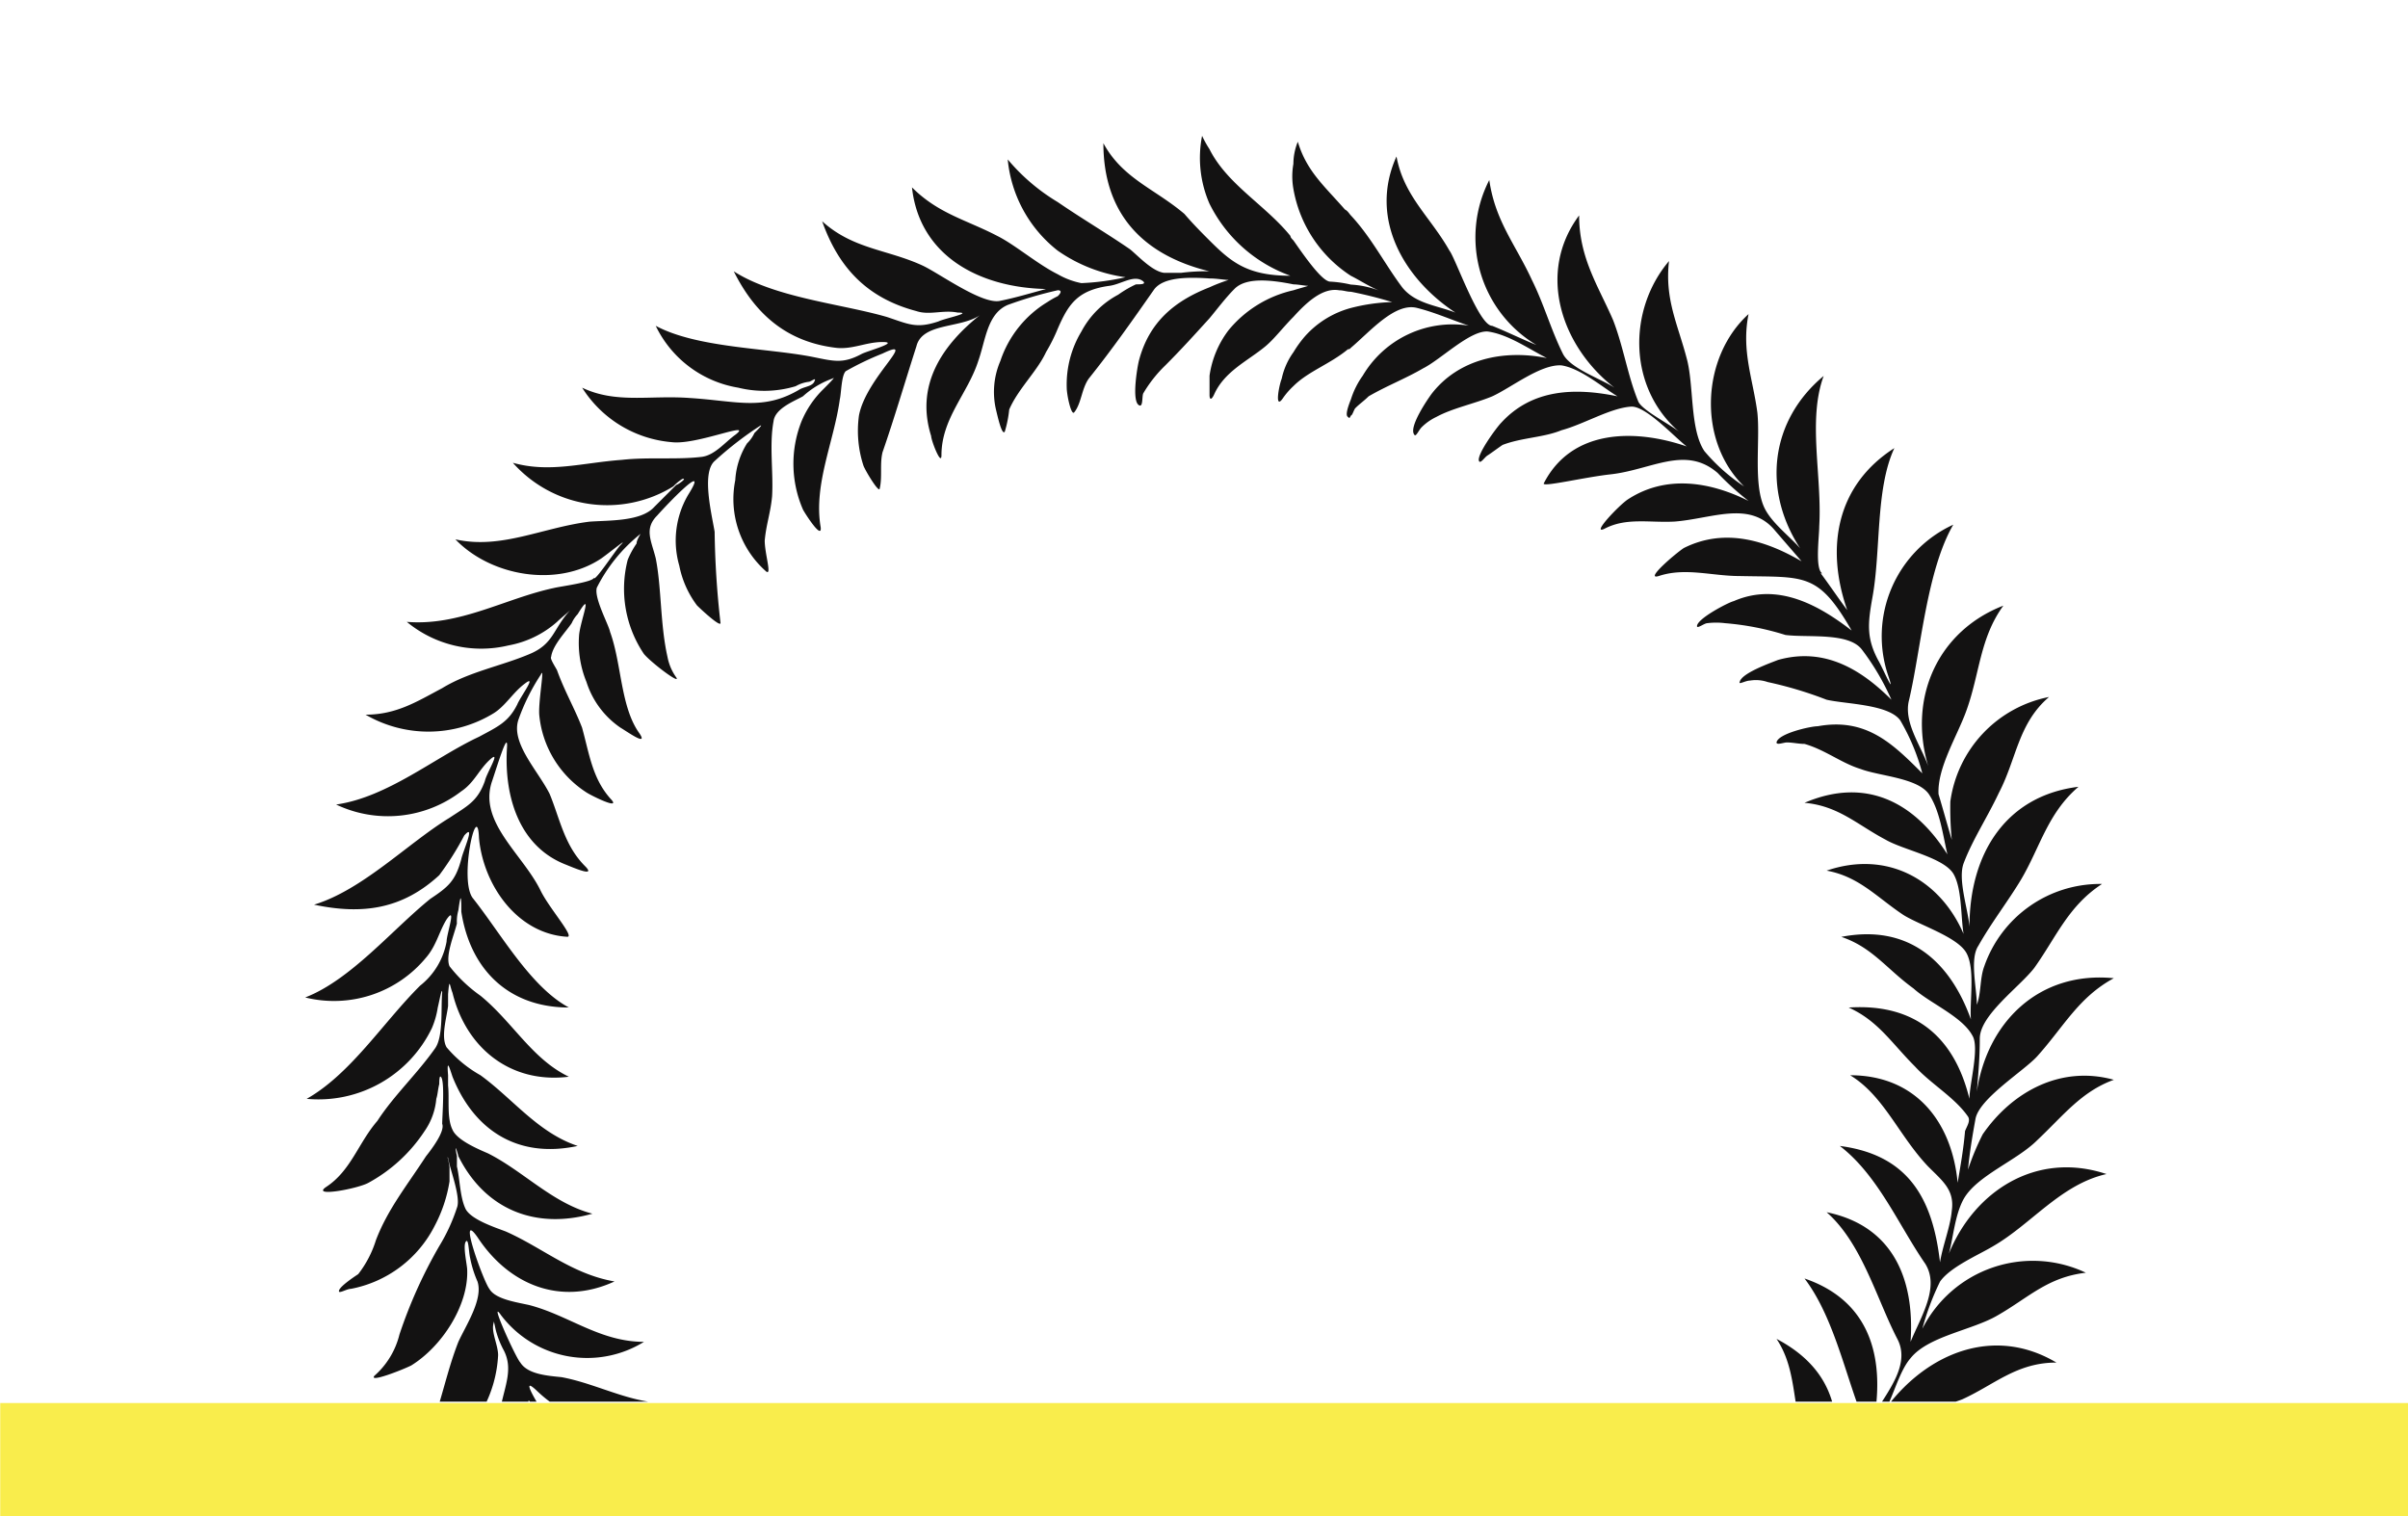 <svg xmlns="http://www.w3.org/2000/svg" xmlns:xlink="http://www.w3.org/1999/xlink" width="213.02" height="134.123" viewBox="0 0 213.02 134.123">
  <defs>
    <clipPath id="clip-path">
      <rect id="Rectangle_16" data-name="Rectangle 16" width="213" height="124" transform="translate(613 582)" fill="#fff"/>
    </clipPath>
  </defs>
  <g id="Group_4" data-name="Group 4" transform="translate(-613 -582)">
    <g id="Mask_Group_1" data-name="Mask Group 1" clip-path="url(#clip-path)">
      <path id="path30" d="M12.638-1458v-1.042c.13-1.563.13-.782.391-.13,1.173,4.821,5.081,8.078,10.293,7.427-3.257-1.563-4.951-4.821-7.818-7.166a12.823,12.823,0,0,1-2.736-2.606c-.391-.912.391-2.736.651-3.779a3.606,3.606,0,0,1,.13-1.172c.261-1.954.261-.782.261.13.782,5.082,4.169,8.469,9.511,8.469-3.388-1.824-5.993-6.515-8.469-9.642-1.3-1.563.391-8.99.521-5.342.391,4.169,3.388,8.469,7.818,8.729.651,0-1.564-2.476-2.345-4.039-1.564-3.258-5.6-6.124-4.3-9.772.521-1.563,1.433-4.56,1.3-2.866-.261,4.43,1.173,8.729,5.212,10.293.651.261,2.736,1.172,1.694.13-1.824-1.824-2.215-4.169-3.127-6.384-1.042-2.085-3.518-4.561-2.736-6.645a18.278,18.278,0,0,1,1.954-3.909c.391-.912-.261,2.476-.13,3.648a9.183,9.183,0,0,0,4.169,6.775c.391.26,3,1.563,2.215.651-1.694-1.824-1.954-4.039-2.606-6.384-.651-1.694-1.564-3.258-2.215-5.082-.13-.26-.651-1.042-.521-1.173.13-1.042,1.3-2.215,1.824-3a2.717,2.717,0,0,1,.521-.781c1.433-2.345.261.521.13,1.824a9.066,9.066,0,0,0,.651,4.169,7.738,7.738,0,0,0,3,4.039c.651.391,2.476,1.694,1.694.521-1.694-2.345-1.564-6.124-2.606-8.99-.13-.652-1.433-3-1.173-3.908a14.307,14.307,0,0,1,3.779-4.691c.261-.261-.261.391-.261.782a7.781,7.781,0,0,0-.782,1.433,10.3,10.3,0,0,0,1.433,8.338c.651.782,3.257,2.737,2.866,2.085a4.568,4.568,0,0,1-.782-1.824c-.651-2.867-.521-6.123-1.042-8.729-.391-1.563-1.042-2.606.13-3.779,1.042-1.172,4.691-4.951,2.736-1.824a7.98,7.98,0,0,0-.782,6.254,8.6,8.6,0,0,0,1.564,3.518c.391.391,2.085,1.954,2.085,1.563a78.913,78.913,0,0,1-.521-8.078c-.261-1.563-1.173-5.211,0-6.254a30.427,30.427,0,0,1,4.039-3.127c.261-.131-.261.391-.521.651a3,3,0,0,1-.651.913,6.876,6.876,0,0,0-1.042,3.257,8.523,8.523,0,0,0,2.736,8.078c.521.391-.13-1.563-.13-2.736.13-1.434.521-2.476.651-3.909.13-2.084-.261-4.561.13-6.645.13-1.172,1.954-1.824,2.606-2.215a7.737,7.737,0,0,1,2.606-1.563c.391-.26-.391.521-.782.913a8.626,8.626,0,0,0-1.954,2.866,10.167,10.167,0,0,0,.13,7.818c.13.26,1.694,2.736,1.564,1.563-.651-3.778,1.173-7.556,1.694-11.335.13-.521.13-2.084.521-2.476a25.688,25.688,0,0,1,3.257-1.563c3.257-1.563-1.433,2.085-2.085,5.472a9.928,9.928,0,0,0,.391,4.43c.13.391,1.3,2.346,1.433,2.085.261-1.042,0-2.215.261-3.258,1.042-3,1.954-6.124,3-9.381.521-2.084,3.909-1.564,5.6-2.736-3.257,2.606-5.733,6.124-4.3,10.684,0,.391.912,2.736.912,1.694,0-3.258,2.345-5.473,3.257-8.339.651-1.825.782-4.169,2.606-4.951a35.7,35.7,0,0,1,4.43-1.3c.261,0,.391.13,0,.521a7.394,7.394,0,0,0-.912.521,9.65,9.65,0,0,0-4.169,5.212,6.924,6.924,0,0,0-.391,4.3c.13.521.521,2.345.782,1.955a10.388,10.388,0,0,0,.391-1.955c.782-1.824,2.476-3.388,3.257-5.081a15.348,15.348,0,0,0,1.042-2.085c.912-2.084,1.694-3.387,4.56-3.778,1.042-.13,2.215-1.042,3-.391.261.261-.261.261-.651.261a9.709,9.709,0,0,0-1.564.912,7.846,7.846,0,0,0-3.257,3.258,9.082,9.082,0,0,0-1.3,4.951c0,.651.391,2.475.651,2.215.651-.782.651-2.084,1.3-3,2.085-2.605,3.909-5.211,5.733-7.817.782-1.172,3-1.172,4.951-1.042.651,0,1.3.131,1.694.131a14.585,14.585,0,0,0-1.694.651c-3,1.173-5.342,3-6.254,6.515-.13.521-.651,3.518,0,3.909.391.261.261-.782.391-1.042a11.662,11.662,0,0,1,1.954-2.476c1.433-1.433,2.606-2.736,3.909-4.169.651-.782,1.433-1.824,2.215-2.605,1.042-1.042,3.257-.782,5.212-.391.391,0,1.042.13,1.3.13-.391.13-.912.261-1.3.391a10.358,10.358,0,0,0-5.733,3.519A8.637,8.637,0,0,0,80-1513.762v1.694c0,.391.13.521.391,0,.912-2.085,3-3,4.56-4.3.782-.651,1.564-1.693,2.476-2.606,1.173-1.3,2.606-2.606,4.039-2.345.391,0,.651.13,1.042.13a37.3,37.3,0,0,1,3.648.913,16.416,16.416,0,0,0-3.648.521,8.344,8.344,0,0,0-4.039,2.475,9.947,9.947,0,0,0-1.042,1.434,6.2,6.2,0,0,0-1.042,2.345c-.261.652-.651,2.867.13,1.694a6.526,6.526,0,0,1,.912-1.042c1.3-1.3,3.257-1.954,4.821-3.257.13,0,.13,0,.261-.13,1.694-1.433,3.909-4.039,5.863-3.518,1.564.391,3,1.042,4.56,1.563a9.235,9.235,0,0,0-9.381,4.43,7.362,7.362,0,0,0-1.042,2.084c-.261.651-.521,1.433-.261,1.564.13.13.13.13.261-.131.13,0,.261-.521.391-.651.391-.391.782-.651,1.173-1.043,1.564-.912,3.257-1.563,4.821-2.475,1.563-.782,4.169-3.387,5.733-3.257,1.824.261,3.648,1.563,5.212,2.345-3.909-.782-7.818.13-10.163,3.127-.391.521-2.085,3-1.564,3.648.13.26.391-.391.651-.652a4.676,4.676,0,0,1,1.3-.912c1.433-.782,3.388-1.173,4.951-1.825,1.694-.781,4.3-2.866,6.124-2.736,1.694.261,3.648,1.955,4.951,2.736-3.779-.781-7.557-.651-10.293,2.346-.391.391-2.215,2.867-1.954,3.388.13.261.521-.391.782-.521.391-.261.912-.652,1.3-.913,1.694-.652,3.648-.652,5.212-1.3,1.954-.522,4.3-1.955,6.124-2.085,1.3-.13,3.909,2.736,4.951,3.519-4.56-1.564-10.163-1.564-12.638,3.257-.261.391,3.518-.521,5.863-.783,3.648-.391,6.645-2.605,9.511-.129a24.684,24.684,0,0,0,2.736,2.476c-3.388-1.694-7.3-2.346-10.684-.131-.782.521-3.257,3.127-2.085,2.606,1.954-1.042,4.039-.521,6.254-.651,3.257-.261,6.515-1.824,8.73.651.782.913,1.694,1.955,2.476,2.867-3.127-1.824-6.775-3-10.423-1.173-.782.521-3.518,2.867-2.215,2.476,2.345-.782,4.691,0,7.166,0,5.733.13,6.906-.391,9.9,4.821-2.866-2.215-6.515-4.3-10.423-2.605-.521.13-3.257,1.563-3.257,2.215,0,.261.651-.261.912-.261a6.275,6.275,0,0,1,1.564,0,24.229,24.229,0,0,1,5.342,1.042c1.954.26,5.6-.261,6.775,1.3a21.917,21.917,0,0,1,2.606,4.43c-2.606-2.605-5.863-4.69-10.033-3.518-.651.261-3.257,1.173-3.388,1.955-.13.261.521-.13.912-.13a3.206,3.206,0,0,1,1.563.13,34.471,34.471,0,0,1,5.212,1.563c1.694.392,5.472.392,6.515,1.824a18.759,18.759,0,0,1,1.954,4.691c-2.606-2.606-4.951-4.952-9.251-4.169-.651,0-3.518.651-3.648,1.433,0,.26.651,0,.912,0,.521,0,1.042.13,1.564.13,1.824.521,3.257,1.694,4.951,2.215,1.694.652,5.212.782,6.124,2.345.912,1.434,1.173,3.519,1.564,5.212-2.866-4.561-7.166-6.905-12.638-4.561,3,.261,4.691,1.955,7.166,3.258,1.564.912,5.081,1.563,5.993,3,.782,1.3.651,3.779.912,5.342-2.085-4.821-6.775-7.427-12.117-5.6,2.866.521,4.43,2.346,6.775,3.909,1.433.912,4.821,1.955,5.6,3.388s.261,4.3.391,5.863c-1.824-5.081-5.472-8.469-11.466-7.3,2.736.913,4.039,2.867,6.384,4.561,1.433,1.3,4.3,2.476,5.212,4.169.651,1.043-.261,4.3-.261,5.6-1.3-5.342-4.691-8.469-10.684-8.078,2.606,1.172,3.778,3.127,5.863,5.212,1.433,1.563,3.518,2.736,4.691,4.429.261.391-.13.913-.261,1.3-.13,1.563-.391,3-.651,4.56-.521-5.472-3.778-9.511-9.511-9.511,3,1.825,4.3,5.342,6.906,8.078,1.3,1.3,2.345,2.085,2.085,3.909-.13,1.434-.782,3-1.042,4.561-.651-5.733-2.866-9.512-8.86-10.293,3.388,2.606,5.212,7.035,7.557,10.423,1.3,2.085-.391,4.691-1.3,6.906.391-5.733-1.694-10.294-7.427-11.466,3.127,2.736,4.43,7.687,6.254,11.205,1.173,2.214-.782,4.56-1.954,6.515.782-5.6-.912-10.033-6.254-11.857,2.476,3.258,3.518,8.079,4.951,11.857.782,2.215-1.3,4.3-2.736,6.124,1.433-5.473.521-9.9-4.691-12.638,1.564,2.345,1.433,4.951,2.085,7.687.391,1.825,2.215,4.951,1.3,6.645a14.759,14.759,0,0,1-3.127,3.909c1.824-5.212,1.433-9.642-3.518-12.638,1.824,3.127,1.824,8.729,2.345,12.508.261,2.345-2.215,3.779-3.779,5.212,1.954-4.821,2.345-9.381-2.345-12.9,1.173,3.388.651,8.47,1.042,12.248.13,2.867-2.606,3.909-4.56,5.472,3-4.3,3.648-9.511-.521-13.42.651,2.736-.13,5.081-.521,7.817-.13,1.824.521,4.951-.261,6.515-.782,1.3-3.518,2.215-4.821,3,3.388-4.17,4.43-8.86.912-13.29.391,3-.651,5.082-1.3,7.687-.391,2.085-.261,4.3-.912,6.384-.13.391-.651.261-1.042.521-1.433.652-2.866,1.3-4.169,1.955,3.779-3.779,5.472-8.339,2.085-13.16.391,4.3-2.085,8.6-3.127,12.508-.651,2.605-3.909,2.214-6.124,3.387,4.56-3.127,6.775-7.687,4.039-13.029,0,3.127-1.954,5.082-3,7.688-.521,1.433-1.042,2.866-1.694,4.3-.912,2.215-3.909,2.345-6.124,2.736,4.43-2.867,7.036-6.775,5.081-12.378-.651,3.778-3.778,7.557-5.6,10.814-.13.261-.13.391-.261.652-.912,1.564-2.866,1.694-4.821,1.824-.651,0-1.173.13-1.564.13a17.442,17.442,0,0,1,1.564-.782,9.331,9.331,0,0,0,4.56-11.075c-.912,2.736-2.866,4.951-4.56,7.3a8.376,8.376,0,0,0-1.3,1.694c-.651,1.3-1.173,2.606-2.606,2.867a31.927,31.927,0,0,1-3.518.26h0a6.363,6.363,0,0,1-1.564-.13A7.968,7.968,0,0,0,80-1388.29c4.169-1.694,6.775-4.951,6.124-10.293-1.3,2.605-3,3.778-5.081,5.993-.391.391-.651.912-1.042,1.3-1.954,2.345-2.476,3.778-6.906,3.388-.651,0-1.173-.26-1.824-.26,5.212-.913,8.73-4.561,8.469-10.163-1.042,2.345-3,3.257-4.951,4.951-1.694,1.694-3.909,5.212-6.384,4.821-.651-.13-1.3-.26-1.824-.391a15.232,15.232,0,0,1-2.606-.652,17.842,17.842,0,0,0,2.606-.391c4.039-1.042,6.906-3.647,7.3-8.6-1.694,2.345-4.039,3.257-6.254,4.691a7.414,7.414,0,0,1-1.042.911c-1.433,1.3-3.127,3.128-4.43,3a15.891,15.891,0,0,1-4.951-1.693c4.3,0,7.687-1.563,9.381-4.82a10.728,10.728,0,0,0,.912-3.257c-.261.391-.651.651-.912,1.042-2.476,2.084-5.342,2.867-7.948,4.821-.912.651-2.345,1.693-3.388,1.563a11.028,11.028,0,0,1-3.648-1.563,1.376,1.376,0,0,1-.651-.261c-1.173-.521-.521-.261.13-.261,5.212.652,9.511-2.084,10.814-6.905-2.606,2.606-6.515,3-9.642,4.561-.912.521-2.476,1.563-3.518,1.563a11.369,11.369,0,0,1-3.127-1.954c-.391,0-.521-.261-.782-.261-1.042-.651-.782-.651-.261-.391,5.081,1.172,9.772-1.173,11.466-5.733-3,2.085-6.906,2.215-10.033,3.518-.912.391-2.345,1.3-3.388,1.172-.912-.13-2.215-1.563-3.127-2.214-.261-.261-.521-.391-.782-.651-1.564-1.173-.651-.651.13-.261a9.291,9.291,0,0,0,11.987-4.561c-2.476,1.694-5.212,1.3-8.078,1.955a46.584,46.584,0,0,0-4.56,1.173c-1.954.391-7.3-4.691-4.43-3.127,4.43,2.346,9.121.261,11.857-3.387-3.257,1.433-8.6,1.172-12.248,1.563-1.433.26-1.564.26-2.606-.652a31.135,31.135,0,0,1-2.866-3c-.261-.391-.391-.651,0-.391,4.691,2.736,9.381,2.605,13.029-1.694-3.648,1.172-8.339.391-12.378.391-2.476.13-4.169-2.476-5.081-4.56-.261-.521.13.129.391.129,4.169,3.388,8.99,3.779,13.029.131-3.648.521-6.775-.782-10.554-1.173-1.433,0-3.127,0-4.039-.912-.13-.261-3.909-5.863-1.824-3.909,3.648,3.518,8.6,4.039,12.638,1.042-3.648.521-6.906-1.563-10.423-2.215-1.3-.13-3-.261-3.648-1.3-.391-.391-2.866-5.863-1.694-4.169a9.562,9.562,0,0,0,12.638,2.346c-3.909,0-6.645-2.346-10.163-3.257-1.173-.261-3-.521-3.518-1.434-.521-.651-2.866-7.166-1.042-4.56,2.736,4.169,7.3,6.124,12.117,3.909-3.778-.652-6.384-3-9.642-4.43-1.042-.391-3-1.043-3.518-1.955-.521-1.042-.521-2.736-.782-3.779v-.912c-.261-1.3,0-.521.13,0,2.345,4.69,6.775,6.514,11.857,5.081-3.518-.912-6.124-3.778-9.251-5.342-.912-.391-2.736-1.173-3.127-2.085-.521-1.042-.261-2.736-.391-3.909v-.912c-.13-1.563.13-.651.391.13,1.824,4.56,5.6,7.3,11.075,6.124-3.518-1.173-5.733-4.17-8.6-6.254a10.867,10.867,0,0,1-3-2.475C11.987-1455.26,12.508-1456.954,12.638-1458Zm-.521-1.173c-.13,1.3.13,3.909-.651,4.951-1.564,2.215-3.648,4.17-5.081,6.384-1.694,1.955-2.345,4.43-4.56,5.863-1.3.912,2.866.13,3.779-.391a13.879,13.879,0,0,0,4.951-4.56,5.9,5.9,0,0,0,1.042-2.867c.13-.391.13-.782.261-1.3,0-.13,0-.782.13-.651.391.26.13,3.518.13,4.169.261.651-.912,2.215-1.433,2.867-1.694,2.605-3.388,4.69-4.43,7.426a9.434,9.434,0,0,1-1.564,3c-.391.261-1.564,1.042-1.694,1.434s.651-.13,1.042-.13a10.516,10.516,0,0,0,7.427-5.6,12.555,12.555,0,0,0,1.3-3.908v-1.173c0-.391-.261-1.173-.13-.912.13.912,1.173,3.518.782,4.43a15.988,15.988,0,0,1-1.564,3.388,42.168,42.168,0,0,0-3.518,7.818,7.135,7.135,0,0,1-2.215,3.648c-.521.651,2.476-.521,3.257-.912,2.736-1.693,5.081-5.342,4.951-8.469,0-.391-.391-2.084-.13-2.476s.261.912.391,1.433a9.774,9.774,0,0,0,.651,2.085c.521,1.563-1.042,3.909-1.694,5.342-1.433,3.647-1.824,7.557-4.039,10.814a14.4,14.4,0,0,0,3.127-1.3,11.149,11.149,0,0,0,4.43-8.339c0-.913-.651-2.085-.391-2.867,0-.391.13.521.261.912a7.986,7.986,0,0,0,.651,1.564c.782,1.563.13,3-.261,4.821-.912,3.127-.912,7.556-2.085,10.684-.261.781-1.824,2.606-.651,2.084a10.733,10.733,0,0,0,5.342-12.378c-.912-2.736,1.824,2.346,1.694,3.779-.391,2.606-1.042,5.081-1.3,7.817,0,2.606.261,4.821-.782,7.167-.782,1.563.782,0,1.173-.391a10.366,10.366,0,0,0,3.779-7.426,9.193,9.193,0,0,0-.521-3.909c-.13-.652-1.042-2.215-.521-1.563A17.812,17.812,0,0,1,25.8-1413.7h0c.391.391,0,1.824,0,2.346-.13,3.648.261,7.557,0,11.075a8.441,8.441,0,0,1-.261,2.606c-.13.26-.651.912-.391.782,2.866-.261,4.3-6.124,4.43-8.208s-1.824-6.124-1.173-5.472c3.648,3.388,1.954,9.25,3.388,13.681a8.466,8.466,0,0,1,.521,4.04c0,.521-.521,2.214-.13,1.693.261-.391.651-.651.912-1.042,2.736-3,2.736-8.469.912-11.857a2.835,2.835,0,0,0-.651-1.042c-.261-.26-.912-1.042-.651-.782a7.107,7.107,0,0,1,3.518,4.56c.651,2.606.912,5.342,1.564,7.688.521,1.693,1.3,3.127,1.433,4.821,0,.521-.391,2.345-.13,2.606.13.391.391-.651.651-.912a3.077,3.077,0,0,0,.782-1.173,11.426,11.426,0,0,0,.651-8.078,8.317,8.317,0,0,0-2.085-3.778c-.391-.391-1.433-1.173-.912-1.042,2.215.13,4.039,3.518,4.56,5.342.651,2.215,1.173,4.56,1.954,6.775.782,1.955,1.824,3.388,1.824,5.864,0,2.084,1.824-2.346,1.954-3.648a11.392,11.392,0,0,0-1.3-6.906c-.521-.912-3.518-3.518-2.215-2.867,2.085,1.042,3,1.564,3.909,3.519,1.564,3.648,3.778,7.166,5.212,10.813a6.555,6.555,0,0,1,.651,1.694c0,.391,0,1.694.261,1.563,3.127-3,.261-10.033-1.564-12.248a7.973,7.973,0,0,0-2.215-1.954.128.128,0,0,1-.13-.131c1.954.913,3.518,1.3,4.691,3.258,1.824,3.126,3.388,5.993,5.472,8.99a9.444,9.444,0,0,1,1.564,3c.13.391,0,1.433.261,1.3.912-.912,1.042-3.648.912-4.951-.261-2.475-1.564-5.6-3.518-7.166a20.779,20.779,0,0,1-2.866-1.694c0-.13.391,0,.521.13a4.139,4.139,0,0,1,1.173.391c2.085.781,2.606.781,3.909,2.605a54.7,54.7,0,0,0,3.388,4.3c1.3,1.563,2.606,3.126,3.778,4.69.521.782,1.564,3,1.564,2.736a10.933,10.933,0,0,0-5.212-11.987h-.13a4.018,4.018,0,0,0-1.3-.651c-.13-.131-.391-.131-.651-.261.782.13,1.3.261,1.954.391,3.388.912,4.3,3.257,7.3,6.124,2.345,2.345,4.691,4.039,6.124,6.775,0,.13.13.261.261.391A9.026,9.026,0,0,0,80-1379.95a11.765,11.765,0,0,0-3.257-4.952,8.182,8.182,0,0,0-2.345-1.563c-.912-.391-3-1.042-1.954-.782,1.433.13,3.127-.13,4.3.651a17.424,17.424,0,0,1,3.257,3,20.2,20.2,0,0,0,1.694,1.563c1.694,1.433,3.648,2.345,5.212,3.908.261,0,.261.131.521.391.651.912,1.694,2.345,1.694,1.824a8.441,8.441,0,0,0-.261-2.606,9.859,9.859,0,0,0-1.433-3.388,11.289,11.289,0,0,0-6.906-4.69c-.13-.13-.391-.13-.521-.26-.521,0-.391-.131,0-.131.912-.13,3.909.131,4.56.651.912.652,1.954,1.434,2.866,2.085a36.961,36.961,0,0,0,3.648,2.605,13.734,13.734,0,0,0,1.433.913,12.982,12.982,0,0,1,4.43,3.257c1.042,1.433.261-.782.261-1.563-.261-2.867-2.215-4.821-4.691-6.254a14.917,14.917,0,0,0-5.081-1.824c-.261,0-.261-.13-.521-.13h.521a10.514,10.514,0,0,1,5.081.651c2.736,1.042,4.951,2.867,8.208,4.039a11.979,11.979,0,0,1,3.648,1.825c.261.26,1.433,1.433,1.564,1.3.13-.261-.261-1.042-.261-1.3-1.694-5.212-6.124-7.558-11.726-7.558,1.694-.521,3.518-1.3,5.212-.651,3,1.3,5.863,3,9.121,3.779a10.288,10.288,0,0,1,3.778,1.433c.391.26,1.564,1.433,1.694,1.172a4.968,4.968,0,0,0-.391-1.3c-1.824-4.951-7.036-6.775-12.248-6.384,1.564-.651,3.388-1.694,5.081-1.173,3.127,1.042,5.993,2.345,9.381,2.866a11.573,11.573,0,0,1,3.779,1.042,17.312,17.312,0,0,0,1.824,1.042,2.314,2.314,0,0,0-.521-1.3c-2.345-4.821-7.557-6.124-12.769-5.212,1.173-.521,2.606-1.563,3.909-1.824,2.215-.391,5.472,1.173,7.818,1.564,2.606.521,5.342.13,7.557,1.042,1.694.782,1.694.521.521-.782a10.879,10.879,0,0,0-13.551-3.126c.912-.521,3-2.345,4.039-2.345,3.648,0,7.3,1.3,11.205.651,2.085-.26,6.384,1.433,5.081-.13-3.778-4.43-8.99-4.43-14.072-2.345,1.042-.782,2.085-1.433,3.127-2.345.521-.391.521-.912,1.173-.912,2.866-.391,6.124.13,8.99-.391,2.476-.391,4.951-1.042,7.427-.391,1.173.391.521,0,0-.651-3.909-4.43-10.814-3-14.984,0,.912-.912,1.824-1.564,2.606-2.476.261-.391.912-1.3.912-.782,0-.782,1.433-.651,2.085-.782,1.433-.13,2.736-.26,4.3-.39,3-.391,5.6-1.694,8.6-1.694.651-.13,2.345.13,2.345,0-.521-1.563-4.3-2.606-5.733-2.866-4.3-.391-6.775,1.3-9.642,3.518.912-1.172,1.824-3,2.866-3.778,1.564-1.042,4.43-1.173,6.254-1.694,2.866-.651,5.472-2.215,8.469-2.736a3.629,3.629,0,0,1,1.3-.13c.261,0,1.042.26.912,0-.651-1.433-4.56-2.215-6.124-2.085-4.56.13-6.906,2.215-9.772,5.342a43.324,43.324,0,0,1,3-4.821c1.824-1.693,5.733-1.955,8.078-2.866,2.866-1.3,4.821-3.257,8.339-3.257-5.472-3.257-11.335-.912-14.984,3.909.651-1.3,1.173-3.257,2.085-4.3,1.564-1.955,5.472-2.476,7.687-3.779,2.736-1.563,4.43-3.388,7.818-3.778a10.958,10.958,0,0,0-14.463,4.951,22.873,22.873,0,0,1,1.564-4.169c.912-1.3,3.388-2.346,4.691-3.127,3.388-1.955,5.993-5.473,10.033-6.385-6.254-2.084-11.726,1.564-13.941,7.036.391-1.433.521-3.388,1.3-4.821,1.173-2.084,4.691-3.387,6.515-5.211,2.345-2.215,3.909-4.3,6.775-5.342-4.691-1.3-8.99,1.043-11.6,4.821a22.461,22.461,0,0,0-1.3,3.126c.13-1.433.391-3,.651-4.429.261-1.825,4.3-4.3,5.472-5.6,2.345-2.606,3.648-5.211,6.775-6.906-6.645-.651-11.205,3.909-12.117,10.033.13-1.564.261-3,.261-4.691,0-2.084,3.518-4.56,4.821-6.253,1.954-2.736,3-5.472,5.993-7.427a10.847,10.847,0,0,0-10.423,7.3c-.391,1.042-.261,2.345-.651,3.387,0-1.433-.651-4.039.13-5.211,1.173-2.085,2.606-3.909,3.779-5.864,1.694-2.866,2.345-5.862,5.081-8.208-6.384.782-9.642,5.863-9.642,12.378-.13-1.563-1.042-4.17-.521-5.6.782-2.084,2.085-4.039,3.127-6.254,1.564-3,1.694-6.124,4.43-8.469a10.939,10.939,0,0,0-8.73,9.25,28.343,28.343,0,0,0,.13,3.388c-.391-1.3-.782-2.736-1.173-4.039-.13-2.346,1.694-5.212,2.476-7.427,1.173-3.257,1.173-6.385,3.257-9.251-5.733,2.215-8.469,8.079-6.645,14.2-.651-1.825-2.215-3.909-1.694-5.864,1.042-4.43,1.564-11.465,3.909-15.5a10.859,10.859,0,0,0-5.733,13.42c.651,1.955-.521-.781-.912-1.433-1.042-1.955-.912-3.257-.521-5.472.782-4.169.261-9.642,1.954-13.29-5.081,3.257-6.124,8.73-4.169,14.333-.782-1.042-1.564-2.215-2.345-3.257h.13c-.651-.391-.261-3.257-.261-4.17.261-4.43-1.042-9.381.391-13.29-4.691,3.909-5.472,10.033-2.085,15.244-.912-1.042-2.476-2.215-3.127-3.518-1.042-2.085-.391-5.994-.651-8.469-.391-3-1.433-5.472-.782-8.729-4.169,3.778-4.56,11.2-.391,15.244a16.324,16.324,0,0,1-3.518-3.127c-1.3-1.955-.912-5.863-1.564-8.208-.782-3-1.954-5.212-1.563-8.6-3.648,4.3-3.648,11.206.912,15.114-.782-.652-3.388-1.955-3.648-2.736-.912-2.215-1.3-4.821-2.215-7.167-1.3-3-3-5.472-3-9.25-3.779,5.081-1.564,11.6,3.127,15.244-1.173-.782-3.909-1.694-4.56-3-1.042-2.084-1.694-4.43-2.736-6.514-1.433-3.127-3.257-5.212-3.779-8.86a11.1,11.1,0,0,0,4.169,14.592c-1.3-.521-2.606-1.172-3.909-1.693h0c-1.173,0-3.257-5.994-3.778-6.645-1.694-3-4.039-4.821-4.691-8.339-2.476,5.473.651,10.814,5.212,13.812-1.694-.651-3.518-.782-4.691-2.215-1.564-2.084-2.736-4.43-4.56-6.384-.13-.13-.261-.391-.521-.521-1.824-2.085-3.388-3.388-4.169-5.994a5.227,5.227,0,0,0-.391,1.955,6.315,6.315,0,0,0,0,2.215,11.51,11.51,0,0,0,5.081,7.687c.782.391,1.564.912,2.476,1.3a8.407,8.407,0,0,0-2.476-.521,10.215,10.215,0,0,0-1.824-.261c-.782,0-2.606-2.736-3.257-3.648-.13-.13-.261-.261-.261-.391-2.215-2.736-5.6-4.56-7.166-7.687a9.441,9.441,0,0,1-.651-1.172,10.121,10.121,0,0,0,.651,5.994,12.807,12.807,0,0,0,7.166,6.384c-3.779,0-5.212-1.173-7.166-3.127-.651-.651-1.433-1.433-2.215-2.345-2.606-2.215-5.472-3.127-7.166-6.254,0,6.254,3.518,9.9,9.381,11.335a16.665,16.665,0,0,0-2.476.13H75.961c-1.042-.13-2.345-1.563-3-2.084-2.085-1.434-4.3-2.736-6.384-4.169a17.5,17.5,0,0,1-4.43-3.778,11.646,11.646,0,0,0,4.43,8.078,13.793,13.793,0,0,0,5.993,2.345,21.554,21.554,0,0,1-3.909.521,6.82,6.82,0,0,1-2.085-.782c-1.824-.912-3.778-2.606-5.342-3.388-2.736-1.433-5.212-1.954-7.557-4.3.651,5.995,5.863,8.86,11.857,8.991-1.433.391-2.736.781-4.039,1.042-1.564.391-5.472-2.476-6.906-3.128-3.127-1.433-6.124-1.433-8.86-3.908,1.433,4.039,3.909,6.775,8.339,7.948,1.173.391,2.345-.13,3.648.13,1.433,0-1.173.521-1.694.782-1.954.651-2.606.26-4.56-.391-4.039-1.172-9.9-1.694-13.55-4.039,1.824,3.648,4.56,6.254,9.121,6.775,1.433.13,2.606-.521,4.039-.521,1.564,0-1.3.782-1.824,1.042-1.694.913-2.476.652-4.43.261-4.039-.782-10.163-.782-13.811-2.736a9.891,9.891,0,0,0,7.3,5.472,9.621,9.621,0,0,0,5.081-.13,3.112,3.112,0,0,1,1.173-.391c.13,0,.651-.391.521-.13-.13.521-.782.521-1.3.782-3.257,1.954-5.6,1.042-9.772.782-3.518-.261-6.515.521-9.511-.912a10.392,10.392,0,0,0,7.948,4.821c2.215.26,7.3-1.955,5.6-.652-.912.652-1.824,1.824-3,1.954-2.215.261-4.691,0-7.036.261-3.518.26-6.384,1.173-9.642.26a11.144,11.144,0,0,0,14.2,2.085,4.151,4.151,0,0,1,.782-.652c.521-.13-.391.521-.521.521l-1.954,1.955c-1.173,1.3-4.039,1.172-5.733,1.3-4.169.521-7.818,2.476-11.857,1.564,3.127,3.257,8.99,4.3,12.9,1.693.912-.651,2.476-1.954,1.694-1.173-.391.391-2.345,3.388-2.345,2.867,0,.391-3,.781-3.518.913-4.3.912-8.339,3.387-13.029,3a10.321,10.321,0,0,0,8.99,2.085,8.873,8.873,0,0,0,4.3-2.085c.261-.26.912-.782,1.173-1.042-1.564,1.694-1.433,3-3.648,3.908-2.476,1.043-5.342,1.564-7.687,3-2.215,1.173-4.039,2.345-6.775,2.345a11.059,11.059,0,0,0,11.336-.13c1.042-.651,1.694-1.824,2.736-2.606,1.173-.912-.391,1.173-.651,1.825-.782,1.563-1.694,1.955-3.388,2.866-3.909,1.825-8.078,5.343-12.638,5.994a10.659,10.659,0,0,0,11.075-1.173c1.173-.782,1.564-1.955,2.606-2.867.912-.782-.391,1.3-.521,1.955-.651,1.824-1.564,2.215-3.127,3.257-3.648,2.215-7.687,6.384-11.987,7.687,4.3.912,7.818.391,11.075-2.606a26.172,26.172,0,0,0,2.215-3.517c1.042-1.173-.13,1.433-.261,2.084-.521,1.955-1.173,2.476-2.736,3.518-3.388,2.736-7.036,7.166-11.075,8.73a10.559,10.559,0,0,0,10.684-3.519c.912-1.042,1.173-2.345,1.824-3.387.912-1.3,0,1.3,0,1.954a6.409,6.409,0,0,1-2.345,3.909C6.906-1456.563,4.039-1452,.13-1449.788a11.139,11.139,0,0,0,11.075-6.254,7.465,7.465,0,0,0,.521-1.824c.13-.521.391-1.955.391-1.3" transform="translate(640 2129)" fill="#131212" fill-rule="evenodd"/>
    </g>
    <rect id="Rectangle_15" data-name="Rectangle 15" width="213" height="10" transform="translate(613.02 706.123)" fill="#f7e611" opacity="0.75"/>
  </g>
</svg>

